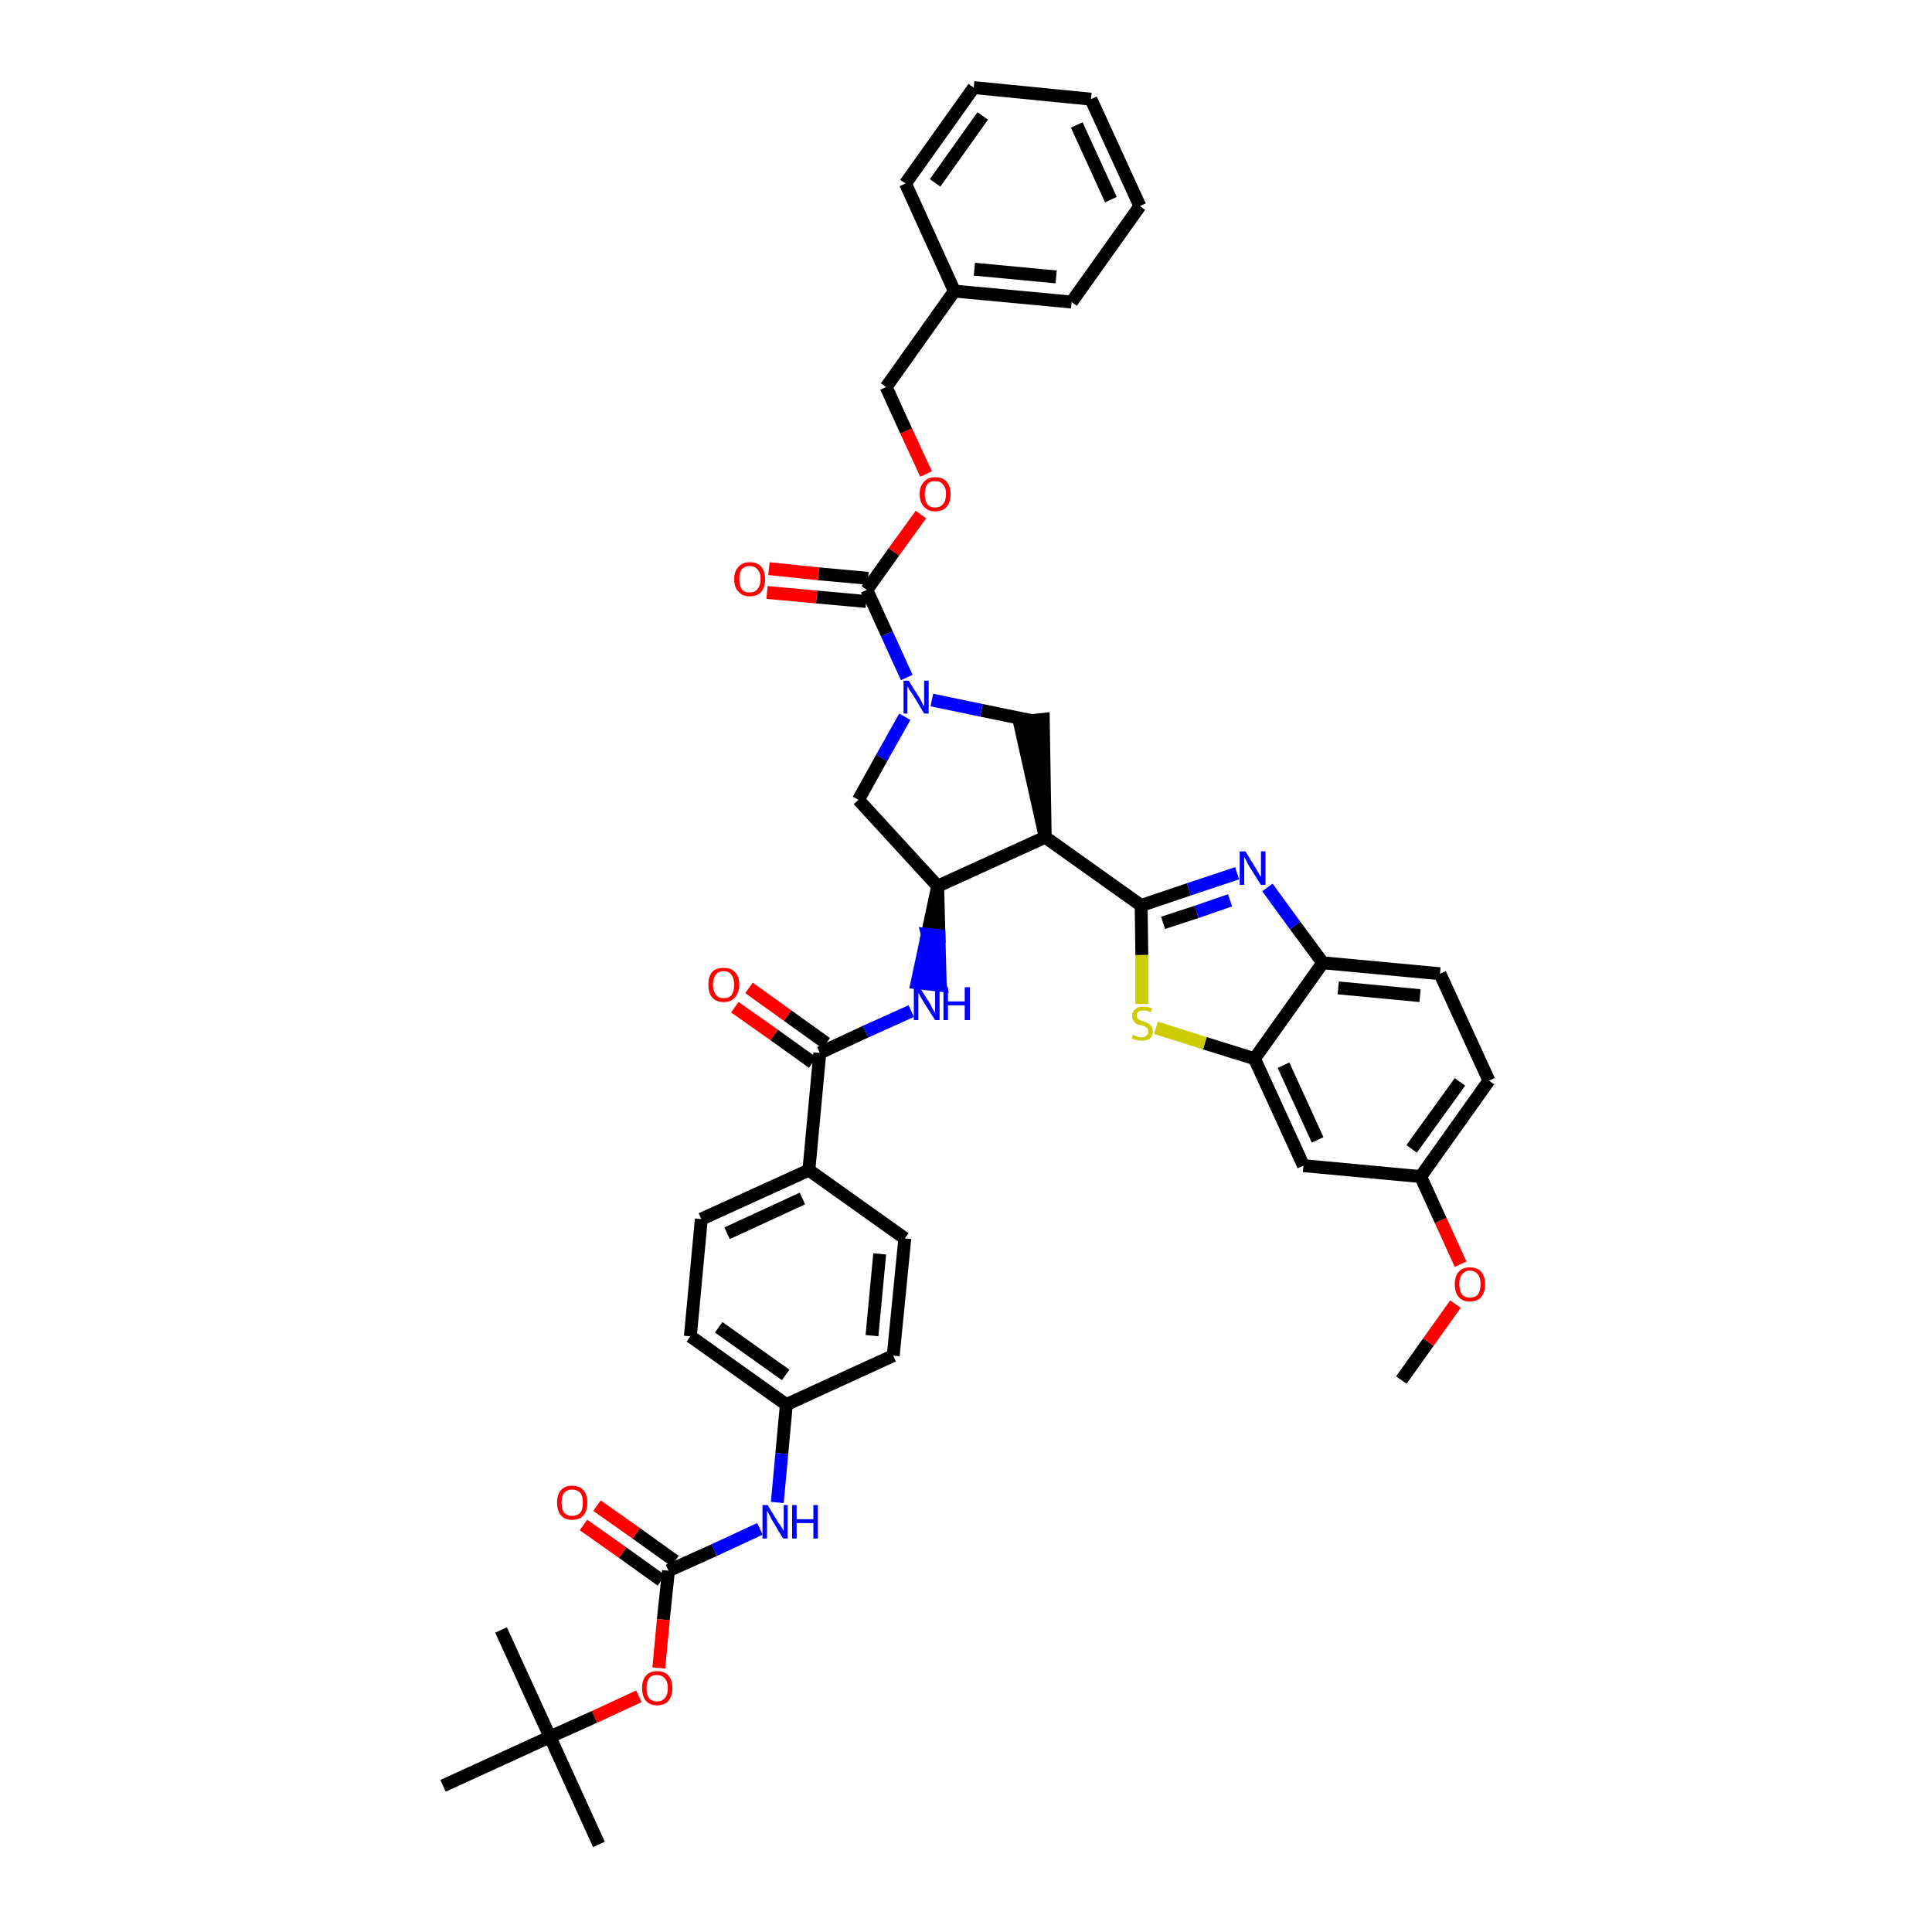 <?xml version='1.0' encoding='iso-8859-1'?>
<svg version='1.1' baseProfile='full'
              xmlns='http://www.w3.org/2000/svg'
                      xmlns:rdkit='http://www.rdkit.org/xml'
                      xmlns:xlink='http://www.w3.org/1999/xlink'
                  xml:space='preserve'
width='300px' height='300px' viewBox='0 0 300 300'>
<!-- END OF HEADER -->
<path class='bond-0 atom-0 atom-1' d='M 217.6,214.3 L 221.8,208.4' style='fill:none;fill-rule:evenodd;stroke:#000000;stroke-width:2.0px;stroke-linecap:butt;stroke-linejoin:miter;stroke-opacity:1' />
<path class='bond-0 atom-0 atom-1' d='M 221.8,208.4 L 226.0,202.5' style='fill:none;fill-rule:evenodd;stroke:#FF0000;stroke-width:2.0px;stroke-linecap:butt;stroke-linejoin:miter;stroke-opacity:1' />
<path class='bond-1 atom-1 atom-2' d='M 226.8,196.3 L 223.7,189.5' style='fill:none;fill-rule:evenodd;stroke:#FF0000;stroke-width:2.0px;stroke-linecap:butt;stroke-linejoin:miter;stroke-opacity:1' />
<path class='bond-1 atom-1 atom-2' d='M 223.7,189.5 L 220.6,182.7' style='fill:none;fill-rule:evenodd;stroke:#000000;stroke-width:2.0px;stroke-linecap:butt;stroke-linejoin:miter;stroke-opacity:1' />
<path class='bond-2 atom-2 atom-3' d='M 220.6,182.7 L 231.2,167.8' style='fill:none;fill-rule:evenodd;stroke:#000000;stroke-width:2.0px;stroke-linecap:butt;stroke-linejoin:miter;stroke-opacity:1' />
<path class='bond-2 atom-2 atom-3' d='M 219.2,178.4 L 226.7,168.0' style='fill:none;fill-rule:evenodd;stroke:#000000;stroke-width:2.0px;stroke-linecap:butt;stroke-linejoin:miter;stroke-opacity:1' />
<path class='bond-42 atom-42 atom-2' d='M 202.4,181.0 L 220.6,182.7' style='fill:none;fill-rule:evenodd;stroke:#000000;stroke-width:2.0px;stroke-linecap:butt;stroke-linejoin:miter;stroke-opacity:1' />
<path class='bond-3 atom-3 atom-4' d='M 231.2,167.8 L 223.6,151.2' style='fill:none;fill-rule:evenodd;stroke:#000000;stroke-width:2.0px;stroke-linecap:butt;stroke-linejoin:miter;stroke-opacity:1' />
<path class='bond-4 atom-4 atom-5' d='M 223.6,151.2 L 205.4,149.5' style='fill:none;fill-rule:evenodd;stroke:#000000;stroke-width:2.0px;stroke-linecap:butt;stroke-linejoin:miter;stroke-opacity:1' />
<path class='bond-4 atom-4 atom-5' d='M 220.5,154.6 L 207.8,153.4' style='fill:none;fill-rule:evenodd;stroke:#000000;stroke-width:2.0px;stroke-linecap:butt;stroke-linejoin:miter;stroke-opacity:1' />
<path class='bond-5 atom-5 atom-6' d='M 205.4,149.5 L 201.1,143.7' style='fill:none;fill-rule:evenodd;stroke:#000000;stroke-width:2.0px;stroke-linecap:butt;stroke-linejoin:miter;stroke-opacity:1' />
<path class='bond-5 atom-5 atom-6' d='M 201.1,143.7 L 196.8,137.8' style='fill:none;fill-rule:evenodd;stroke:#0000FF;stroke-width:2.0px;stroke-linecap:butt;stroke-linejoin:miter;stroke-opacity:1' />
<path class='bond-43 atom-41 atom-5' d='M 194.8,164.4 L 205.4,149.5' style='fill:none;fill-rule:evenodd;stroke:#000000;stroke-width:2.0px;stroke-linecap:butt;stroke-linejoin:miter;stroke-opacity:1' />
<path class='bond-6 atom-6 atom-7' d='M 192.1,135.6 L 184.6,138.1' style='fill:none;fill-rule:evenodd;stroke:#0000FF;stroke-width:2.0px;stroke-linecap:butt;stroke-linejoin:miter;stroke-opacity:1' />
<path class='bond-6 atom-6 atom-7' d='M 184.6,138.1 L 177.2,140.6' style='fill:none;fill-rule:evenodd;stroke:#000000;stroke-width:2.0px;stroke-linecap:butt;stroke-linejoin:miter;stroke-opacity:1' />
<path class='bond-6 atom-6 atom-7' d='M 191.0,139.8 L 185.8,141.6' style='fill:none;fill-rule:evenodd;stroke:#0000FF;stroke-width:2.0px;stroke-linecap:butt;stroke-linejoin:miter;stroke-opacity:1' />
<path class='bond-6 atom-6 atom-7' d='M 185.8,141.6 L 180.6,143.3' style='fill:none;fill-rule:evenodd;stroke:#000000;stroke-width:2.0px;stroke-linecap:butt;stroke-linejoin:miter;stroke-opacity:1' />
<path class='bond-7 atom-7 atom-8' d='M 177.2,140.6 L 162.3,130.0' style='fill:none;fill-rule:evenodd;stroke:#000000;stroke-width:2.0px;stroke-linecap:butt;stroke-linejoin:miter;stroke-opacity:1' />
<path class='bond-39 atom-7 atom-40' d='M 177.2,140.6 L 177.3,148.3' style='fill:none;fill-rule:evenodd;stroke:#000000;stroke-width:2.0px;stroke-linecap:butt;stroke-linejoin:miter;stroke-opacity:1' />
<path class='bond-39 atom-7 atom-40' d='M 177.3,148.3 L 177.3,155.9' style='fill:none;fill-rule:evenodd;stroke:#CCCC00;stroke-width:2.0px;stroke-linecap:butt;stroke-linejoin:miter;stroke-opacity:1' />
<path class='bond-8 atom-8 atom-9' d='M 162.3,130.0 L 162.0,111.7 L 158.3,112.1 Z' style='fill:#000000;fill-rule:evenodd;fill-opacity:1;stroke:#000000;stroke-width:2.0px;stroke-linecap:butt;stroke-linejoin:miter;stroke-opacity:1;' />
<path class='bond-44 atom-22 atom-8' d='M 145.6,137.6 L 162.3,130.0' style='fill:none;fill-rule:evenodd;stroke:#000000;stroke-width:2.0px;stroke-linecap:butt;stroke-linejoin:miter;stroke-opacity:1' />
<path class='bond-9 atom-9 atom-10' d='M 160.2,111.9 L 152.4,110.3' style='fill:none;fill-rule:evenodd;stroke:#000000;stroke-width:2.0px;stroke-linecap:butt;stroke-linejoin:miter;stroke-opacity:1' />
<path class='bond-9 atom-9 atom-10' d='M 152.4,110.3 L 144.7,108.7' style='fill:none;fill-rule:evenodd;stroke:#0000FF;stroke-width:2.0px;stroke-linecap:butt;stroke-linejoin:miter;stroke-opacity:1' />
<path class='bond-10 atom-10 atom-11' d='M 140.8,105.2 L 137.7,98.4' style='fill:none;fill-rule:evenodd;stroke:#0000FF;stroke-width:2.0px;stroke-linecap:butt;stroke-linejoin:miter;stroke-opacity:1' />
<path class='bond-10 atom-10 atom-11' d='M 137.7,98.4 L 134.6,91.6' style='fill:none;fill-rule:evenodd;stroke:#000000;stroke-width:2.0px;stroke-linecap:butt;stroke-linejoin:miter;stroke-opacity:1' />
<path class='bond-20 atom-10 atom-21' d='M 140.5,111.3 L 136.9,117.7' style='fill:none;fill-rule:evenodd;stroke:#0000FF;stroke-width:2.0px;stroke-linecap:butt;stroke-linejoin:miter;stroke-opacity:1' />
<path class='bond-20 atom-10 atom-21' d='M 136.9,117.7 L 133.3,124.2' style='fill:none;fill-rule:evenodd;stroke:#000000;stroke-width:2.0px;stroke-linecap:butt;stroke-linejoin:miter;stroke-opacity:1' />
<path class='bond-11 atom-11 atom-12' d='M 134.8,89.8 L 127.1,89.1' style='fill:none;fill-rule:evenodd;stroke:#000000;stroke-width:2.0px;stroke-linecap:butt;stroke-linejoin:miter;stroke-opacity:1' />
<path class='bond-11 atom-11 atom-12' d='M 127.1,89.1 L 119.4,88.3' style='fill:none;fill-rule:evenodd;stroke:#FF0000;stroke-width:2.0px;stroke-linecap:butt;stroke-linejoin:miter;stroke-opacity:1' />
<path class='bond-11 atom-11 atom-12' d='M 134.5,93.4 L 126.8,92.7' style='fill:none;fill-rule:evenodd;stroke:#000000;stroke-width:2.0px;stroke-linecap:butt;stroke-linejoin:miter;stroke-opacity:1' />
<path class='bond-11 atom-11 atom-12' d='M 126.8,92.7 L 119.1,92.0' style='fill:none;fill-rule:evenodd;stroke:#FF0000;stroke-width:2.0px;stroke-linecap:butt;stroke-linejoin:miter;stroke-opacity:1' />
<path class='bond-12 atom-11 atom-13' d='M 134.6,91.6 L 138.8,85.7' style='fill:none;fill-rule:evenodd;stroke:#000000;stroke-width:2.0px;stroke-linecap:butt;stroke-linejoin:miter;stroke-opacity:1' />
<path class='bond-12 atom-11 atom-13' d='M 138.8,85.7 L 143.0,79.9' style='fill:none;fill-rule:evenodd;stroke:#FF0000;stroke-width:2.0px;stroke-linecap:butt;stroke-linejoin:miter;stroke-opacity:1' />
<path class='bond-13 atom-13 atom-14' d='M 143.8,73.6 L 140.7,66.9' style='fill:none;fill-rule:evenodd;stroke:#FF0000;stroke-width:2.0px;stroke-linecap:butt;stroke-linejoin:miter;stroke-opacity:1' />
<path class='bond-13 atom-13 atom-14' d='M 140.7,66.9 L 137.6,60.1' style='fill:none;fill-rule:evenodd;stroke:#000000;stroke-width:2.0px;stroke-linecap:butt;stroke-linejoin:miter;stroke-opacity:1' />
<path class='bond-14 atom-14 atom-15' d='M 137.6,60.1 L 148.2,45.2' style='fill:none;fill-rule:evenodd;stroke:#000000;stroke-width:2.0px;stroke-linecap:butt;stroke-linejoin:miter;stroke-opacity:1' />
<path class='bond-15 atom-15 atom-16' d='M 148.2,45.2 L 166.4,46.9' style='fill:none;fill-rule:evenodd;stroke:#000000;stroke-width:2.0px;stroke-linecap:butt;stroke-linejoin:miter;stroke-opacity:1' />
<path class='bond-15 atom-15 atom-16' d='M 151.3,41.8 L 164.0,43.0' style='fill:none;fill-rule:evenodd;stroke:#000000;stroke-width:2.0px;stroke-linecap:butt;stroke-linejoin:miter;stroke-opacity:1' />
<path class='bond-46 atom-20 atom-15' d='M 140.6,28.5 L 148.2,45.2' style='fill:none;fill-rule:evenodd;stroke:#000000;stroke-width:2.0px;stroke-linecap:butt;stroke-linejoin:miter;stroke-opacity:1' />
<path class='bond-16 atom-16 atom-17' d='M 166.4,46.9 L 177.0,32.0' style='fill:none;fill-rule:evenodd;stroke:#000000;stroke-width:2.0px;stroke-linecap:butt;stroke-linejoin:miter;stroke-opacity:1' />
<path class='bond-17 atom-17 atom-18' d='M 177.0,32.0 L 169.4,15.4' style='fill:none;fill-rule:evenodd;stroke:#000000;stroke-width:2.0px;stroke-linecap:butt;stroke-linejoin:miter;stroke-opacity:1' />
<path class='bond-17 atom-17 atom-18' d='M 172.5,31.0 L 167.2,19.4' style='fill:none;fill-rule:evenodd;stroke:#000000;stroke-width:2.0px;stroke-linecap:butt;stroke-linejoin:miter;stroke-opacity:1' />
<path class='bond-18 atom-18 atom-19' d='M 169.4,15.4 L 151.2,13.6' style='fill:none;fill-rule:evenodd;stroke:#000000;stroke-width:2.0px;stroke-linecap:butt;stroke-linejoin:miter;stroke-opacity:1' />
<path class='bond-19 atom-19 atom-20' d='M 151.2,13.6 L 140.6,28.5' style='fill:none;fill-rule:evenodd;stroke:#000000;stroke-width:2.0px;stroke-linecap:butt;stroke-linejoin:miter;stroke-opacity:1' />
<path class='bond-19 atom-19 atom-20' d='M 152.6,18.0 L 145.2,28.4' style='fill:none;fill-rule:evenodd;stroke:#000000;stroke-width:2.0px;stroke-linecap:butt;stroke-linejoin:miter;stroke-opacity:1' />
<path class='bond-21 atom-21 atom-22' d='M 133.3,124.2 L 145.6,137.6' style='fill:none;fill-rule:evenodd;stroke:#000000;stroke-width:2.0px;stroke-linecap:butt;stroke-linejoin:miter;stroke-opacity:1' />
<path class='bond-22 atom-22 atom-23' d='M 145.6,137.6 L 144.0,145.1 L 145.8,145.3 Z' style='fill:#000000;fill-rule:evenodd;fill-opacity:1;stroke:#000000;stroke-width:2.0px;stroke-linecap:butt;stroke-linejoin:miter;stroke-opacity:1;' />
<path class='bond-22 atom-22 atom-23' d='M 144.0,145.1 L 146.0,153.0 L 142.4,152.6 Z' style='fill:#0000FF;fill-rule:evenodd;fill-opacity:1;stroke:#0000FF;stroke-width:2.0px;stroke-linecap:butt;stroke-linejoin:miter;stroke-opacity:1;' />
<path class='bond-22 atom-22 atom-23' d='M 144.0,145.1 L 145.8,145.3 L 146.0,153.0 Z' style='fill:#0000FF;fill-rule:evenodd;fill-opacity:1;stroke:#0000FF;stroke-width:2.0px;stroke-linecap:butt;stroke-linejoin:miter;stroke-opacity:1;' />
<path class='bond-23 atom-23 atom-24' d='M 141.5,157.0 L 134.4,160.2' style='fill:none;fill-rule:evenodd;stroke:#0000FF;stroke-width:2.0px;stroke-linecap:butt;stroke-linejoin:miter;stroke-opacity:1' />
<path class='bond-23 atom-23 atom-24' d='M 134.4,160.2 L 127.3,163.5' style='fill:none;fill-rule:evenodd;stroke:#000000;stroke-width:2.0px;stroke-linecap:butt;stroke-linejoin:miter;stroke-opacity:1' />
<path class='bond-24 atom-24 atom-25' d='M 128.3,162.0 L 122.3,157.7' style='fill:none;fill-rule:evenodd;stroke:#000000;stroke-width:2.0px;stroke-linecap:butt;stroke-linejoin:miter;stroke-opacity:1' />
<path class='bond-24 atom-24 atom-25' d='M 122.3,157.7 L 116.3,153.4' style='fill:none;fill-rule:evenodd;stroke:#FF0000;stroke-width:2.0px;stroke-linecap:butt;stroke-linejoin:miter;stroke-opacity:1' />
<path class='bond-24 atom-24 atom-25' d='M 126.2,165.0 L 120.2,160.7' style='fill:none;fill-rule:evenodd;stroke:#000000;stroke-width:2.0px;stroke-linecap:butt;stroke-linejoin:miter;stroke-opacity:1' />
<path class='bond-24 atom-24 atom-25' d='M 120.2,160.7 L 114.1,156.4' style='fill:none;fill-rule:evenodd;stroke:#FF0000;stroke-width:2.0px;stroke-linecap:butt;stroke-linejoin:miter;stroke-opacity:1' />
<path class='bond-25 atom-24 atom-26' d='M 127.3,163.5 L 125.6,181.7' style='fill:none;fill-rule:evenodd;stroke:#000000;stroke-width:2.0px;stroke-linecap:butt;stroke-linejoin:miter;stroke-opacity:1' />
<path class='bond-26 atom-26 atom-27' d='M 125.6,181.7 L 108.9,189.3' style='fill:none;fill-rule:evenodd;stroke:#000000;stroke-width:2.0px;stroke-linecap:butt;stroke-linejoin:miter;stroke-opacity:1' />
<path class='bond-26 atom-26 atom-27' d='M 124.6,186.1 L 112.9,191.5' style='fill:none;fill-rule:evenodd;stroke:#000000;stroke-width:2.0px;stroke-linecap:butt;stroke-linejoin:miter;stroke-opacity:1' />
<path class='bond-45 atom-39 atom-26' d='M 140.5,192.3 L 125.6,181.7' style='fill:none;fill-rule:evenodd;stroke:#000000;stroke-width:2.0px;stroke-linecap:butt;stroke-linejoin:miter;stroke-opacity:1' />
<path class='bond-27 atom-27 atom-28' d='M 108.9,189.3 L 107.2,207.5' style='fill:none;fill-rule:evenodd;stroke:#000000;stroke-width:2.0px;stroke-linecap:butt;stroke-linejoin:miter;stroke-opacity:1' />
<path class='bond-28 atom-28 atom-29' d='M 107.2,207.5 L 122.1,218.1' style='fill:none;fill-rule:evenodd;stroke:#000000;stroke-width:2.0px;stroke-linecap:butt;stroke-linejoin:miter;stroke-opacity:1' />
<path class='bond-28 atom-28 atom-29' d='M 111.6,206.1 L 122.0,213.5' style='fill:none;fill-rule:evenodd;stroke:#000000;stroke-width:2.0px;stroke-linecap:butt;stroke-linejoin:miter;stroke-opacity:1' />
<path class='bond-29 atom-29 atom-30' d='M 122.1,218.1 L 121.4,225.7' style='fill:none;fill-rule:evenodd;stroke:#000000;stroke-width:2.0px;stroke-linecap:butt;stroke-linejoin:miter;stroke-opacity:1' />
<path class='bond-29 atom-29 atom-30' d='M 121.4,225.7 L 120.7,233.3' style='fill:none;fill-rule:evenodd;stroke:#0000FF;stroke-width:2.0px;stroke-linecap:butt;stroke-linejoin:miter;stroke-opacity:1' />
<path class='bond-37 atom-29 atom-38' d='M 122.1,218.1 L 138.7,210.5' style='fill:none;fill-rule:evenodd;stroke:#000000;stroke-width:2.0px;stroke-linecap:butt;stroke-linejoin:miter;stroke-opacity:1' />
<path class='bond-30 atom-30 atom-31' d='M 118.0,237.4 L 110.9,240.7' style='fill:none;fill-rule:evenodd;stroke:#0000FF;stroke-width:2.0px;stroke-linecap:butt;stroke-linejoin:miter;stroke-opacity:1' />
<path class='bond-30 atom-30 atom-31' d='M 110.9,240.7 L 103.8,243.9' style='fill:none;fill-rule:evenodd;stroke:#000000;stroke-width:2.0px;stroke-linecap:butt;stroke-linejoin:miter;stroke-opacity:1' />
<path class='bond-31 atom-31 atom-32' d='M 104.8,242.4 L 98.8,238.1' style='fill:none;fill-rule:evenodd;stroke:#000000;stroke-width:2.0px;stroke-linecap:butt;stroke-linejoin:miter;stroke-opacity:1' />
<path class='bond-31 atom-31 atom-32' d='M 98.8,238.1 L 92.7,233.8' style='fill:none;fill-rule:evenodd;stroke:#FF0000;stroke-width:2.0px;stroke-linecap:butt;stroke-linejoin:miter;stroke-opacity:1' />
<path class='bond-31 atom-31 atom-32' d='M 102.7,245.4 L 96.7,241.1' style='fill:none;fill-rule:evenodd;stroke:#000000;stroke-width:2.0px;stroke-linecap:butt;stroke-linejoin:miter;stroke-opacity:1' />
<path class='bond-31 atom-31 atom-32' d='M 96.7,241.1 L 90.6,236.8' style='fill:none;fill-rule:evenodd;stroke:#FF0000;stroke-width:2.0px;stroke-linecap:butt;stroke-linejoin:miter;stroke-opacity:1' />
<path class='bond-32 atom-31 atom-33' d='M 103.8,243.9 L 103.0,251.5' style='fill:none;fill-rule:evenodd;stroke:#000000;stroke-width:2.0px;stroke-linecap:butt;stroke-linejoin:miter;stroke-opacity:1' />
<path class='bond-32 atom-31 atom-33' d='M 103.0,251.5 L 102.3,259.0' style='fill:none;fill-rule:evenodd;stroke:#FF0000;stroke-width:2.0px;stroke-linecap:butt;stroke-linejoin:miter;stroke-opacity:1' />
<path class='bond-33 atom-33 atom-34' d='M 99.2,263.4 L 92.3,266.6' style='fill:none;fill-rule:evenodd;stroke:#FF0000;stroke-width:2.0px;stroke-linecap:butt;stroke-linejoin:miter;stroke-opacity:1' />
<path class='bond-33 atom-33 atom-34' d='M 92.3,266.6 L 85.4,269.7' style='fill:none;fill-rule:evenodd;stroke:#000000;stroke-width:2.0px;stroke-linecap:butt;stroke-linejoin:miter;stroke-opacity:1' />
<path class='bond-34 atom-34 atom-35' d='M 85.4,269.7 L 93.0,286.4' style='fill:none;fill-rule:evenodd;stroke:#000000;stroke-width:2.0px;stroke-linecap:butt;stroke-linejoin:miter;stroke-opacity:1' />
<path class='bond-35 atom-34 atom-36' d='M 85.4,269.7 L 77.8,253.1' style='fill:none;fill-rule:evenodd;stroke:#000000;stroke-width:2.0px;stroke-linecap:butt;stroke-linejoin:miter;stroke-opacity:1' />
<path class='bond-36 atom-34 atom-37' d='M 85.4,269.7 L 68.8,277.3' style='fill:none;fill-rule:evenodd;stroke:#000000;stroke-width:2.0px;stroke-linecap:butt;stroke-linejoin:miter;stroke-opacity:1' />
<path class='bond-38 atom-38 atom-39' d='M 138.7,210.5 L 140.5,192.3' style='fill:none;fill-rule:evenodd;stroke:#000000;stroke-width:2.0px;stroke-linecap:butt;stroke-linejoin:miter;stroke-opacity:1' />
<path class='bond-38 atom-38 atom-39' d='M 135.4,207.4 L 136.6,194.7' style='fill:none;fill-rule:evenodd;stroke:#000000;stroke-width:2.0px;stroke-linecap:butt;stroke-linejoin:miter;stroke-opacity:1' />
<path class='bond-40 atom-40 atom-41' d='M 179.5,159.6 L 187.1,162.0' style='fill:none;fill-rule:evenodd;stroke:#CCCC00;stroke-width:2.0px;stroke-linecap:butt;stroke-linejoin:miter;stroke-opacity:1' />
<path class='bond-40 atom-40 atom-41' d='M 187.1,162.0 L 194.8,164.4' style='fill:none;fill-rule:evenodd;stroke:#000000;stroke-width:2.0px;stroke-linecap:butt;stroke-linejoin:miter;stroke-opacity:1' />
<path class='bond-41 atom-41 atom-42' d='M 194.8,164.4 L 202.4,181.0' style='fill:none;fill-rule:evenodd;stroke:#000000;stroke-width:2.0px;stroke-linecap:butt;stroke-linejoin:miter;stroke-opacity:1' />
<path class='bond-41 atom-41 atom-42' d='M 199.3,165.4 L 204.6,177.0' style='fill:none;fill-rule:evenodd;stroke:#000000;stroke-width:2.0px;stroke-linecap:butt;stroke-linejoin:miter;stroke-opacity:1' />
<path  class='atom-1' d='M 225.9 199.4
Q 225.9 198.2, 226.5 197.5
Q 227.1 196.8, 228.2 196.8
Q 229.4 196.8, 230.0 197.5
Q 230.6 198.2, 230.6 199.4
Q 230.6 200.7, 230.0 201.4
Q 229.4 202.1, 228.2 202.1
Q 227.1 202.1, 226.5 201.4
Q 225.9 200.7, 225.9 199.4
M 228.2 201.5
Q 229.0 201.5, 229.5 201.0
Q 229.9 200.4, 229.9 199.4
Q 229.9 198.4, 229.5 197.9
Q 229.0 197.3, 228.2 197.3
Q 227.5 197.3, 227.0 197.9
Q 226.6 198.4, 226.6 199.4
Q 226.6 200.4, 227.0 201.0
Q 227.5 201.5, 228.2 201.5
' fill='#FF0000'/>
<path  class='atom-6' d='M 193.4 132.2
L 195.1 135.0
Q 195.2 135.2, 195.5 135.7
Q 195.8 136.2, 195.8 136.2
L 195.8 132.2
L 196.5 132.2
L 196.5 137.4
L 195.8 137.4
L 193.9 134.4
Q 193.7 134.0, 193.5 133.6
Q 193.3 133.2, 193.2 133.1
L 193.2 137.4
L 192.5 137.4
L 192.5 132.2
L 193.4 132.2
' fill='#0000FF'/>
<path  class='atom-10' d='M 141.1 105.7
L 142.8 108.4
Q 143.0 108.7, 143.2 109.2
Q 143.5 109.7, 143.5 109.7
L 143.5 105.7
L 144.2 105.7
L 144.2 110.8
L 143.5 110.8
L 141.7 107.8
Q 141.5 107.5, 141.2 107.1
Q 141.0 106.7, 140.9 106.6
L 140.9 110.8
L 140.3 110.8
L 140.3 105.7
L 141.1 105.7
' fill='#0000FF'/>
<path  class='atom-12' d='M 114.0 89.9
Q 114.0 88.7, 114.7 88.0
Q 115.3 87.3, 116.4 87.3
Q 117.6 87.3, 118.2 88.0
Q 118.8 88.7, 118.8 89.9
Q 118.8 91.2, 118.2 91.9
Q 117.6 92.6, 116.4 92.6
Q 115.3 92.6, 114.7 91.9
Q 114.0 91.2, 114.0 89.9
M 116.4 92.0
Q 117.2 92.0, 117.6 91.5
Q 118.1 90.9, 118.1 89.9
Q 118.1 88.9, 117.6 88.4
Q 117.2 87.9, 116.4 87.9
Q 115.6 87.9, 115.2 88.4
Q 114.8 88.9, 114.8 89.9
Q 114.8 91.0, 115.2 91.5
Q 115.6 92.0, 116.4 92.0
' fill='#FF0000'/>
<path  class='atom-13' d='M 142.8 76.7
Q 142.8 75.5, 143.5 74.8
Q 144.1 74.1, 145.2 74.1
Q 146.4 74.1, 147.0 74.8
Q 147.6 75.5, 147.6 76.7
Q 147.6 78.0, 147.0 78.7
Q 146.4 79.4, 145.2 79.4
Q 144.1 79.4, 143.5 78.7
Q 142.8 78.0, 142.8 76.7
M 145.2 78.8
Q 146.0 78.8, 146.4 78.3
Q 146.9 77.8, 146.9 76.7
Q 146.9 75.7, 146.4 75.2
Q 146.0 74.7, 145.2 74.7
Q 144.4 74.7, 144.0 75.2
Q 143.6 75.7, 143.6 76.7
Q 143.6 77.8, 144.0 78.3
Q 144.4 78.8, 145.2 78.8
' fill='#FF0000'/>
<path  class='atom-23' d='M 142.8 153.3
L 144.5 156.0
Q 144.6 156.3, 144.9 156.8
Q 145.2 157.3, 145.2 157.3
L 145.2 153.3
L 145.9 153.3
L 145.9 158.4
L 145.2 158.4
L 143.3 155.4
Q 143.1 155.1, 142.9 154.7
Q 142.7 154.3, 142.6 154.2
L 142.6 158.4
L 141.9 158.4
L 141.9 153.3
L 142.8 153.3
' fill='#0000FF'/>
<path  class='atom-23' d='M 146.5 153.3
L 147.2 153.3
L 147.2 155.5
L 149.8 155.5
L 149.8 153.3
L 150.6 153.3
L 150.6 158.4
L 149.8 158.4
L 149.8 156.1
L 147.2 156.1
L 147.2 158.4
L 146.5 158.4
L 146.5 153.3
' fill='#0000FF'/>
<path  class='atom-25' d='M 110.0 152.9
Q 110.0 151.6, 110.6 150.9
Q 111.2 150.3, 112.4 150.3
Q 113.5 150.3, 114.1 150.9
Q 114.8 151.6, 114.8 152.9
Q 114.8 154.1, 114.1 154.9
Q 113.5 155.6, 112.4 155.6
Q 111.2 155.6, 110.6 154.9
Q 110.0 154.2, 110.0 152.9
M 112.4 155.0
Q 113.2 155.0, 113.6 154.5
Q 114.0 153.9, 114.0 152.9
Q 114.0 151.9, 113.6 151.4
Q 113.2 150.8, 112.4 150.8
Q 111.6 150.8, 111.2 151.3
Q 110.7 151.9, 110.7 152.9
Q 110.7 153.9, 111.2 154.5
Q 111.6 155.0, 112.4 155.0
' fill='#FF0000'/>
<path  class='atom-30' d='M 119.2 233.7
L 120.9 236.5
Q 121.1 236.7, 121.4 237.2
Q 121.6 237.7, 121.7 237.7
L 121.7 233.7
L 122.3 233.7
L 122.3 238.9
L 121.6 238.9
L 119.8 235.9
Q 119.6 235.5, 119.4 235.1
Q 119.2 234.7, 119.1 234.6
L 119.1 238.9
L 118.4 238.9
L 118.4 233.7
L 119.2 233.7
' fill='#0000FF'/>
<path  class='atom-30' d='M 123.0 233.7
L 123.7 233.7
L 123.7 235.9
L 126.3 235.9
L 126.3 233.7
L 127.0 233.7
L 127.0 238.9
L 126.3 238.9
L 126.3 236.5
L 123.7 236.5
L 123.7 238.9
L 123.0 238.9
L 123.0 233.7
' fill='#0000FF'/>
<path  class='atom-32' d='M 86.5 233.3
Q 86.5 232.1, 87.1 231.4
Q 87.7 230.7, 88.8 230.7
Q 90.0 230.7, 90.6 231.4
Q 91.2 232.1, 91.2 233.3
Q 91.2 234.6, 90.6 235.3
Q 90.0 236.0, 88.8 236.0
Q 87.7 236.0, 87.1 235.3
Q 86.5 234.6, 86.5 233.3
M 88.8 235.4
Q 89.6 235.4, 90.1 234.9
Q 90.5 234.4, 90.5 233.3
Q 90.5 232.3, 90.1 231.8
Q 89.6 231.3, 88.8 231.3
Q 88.1 231.3, 87.6 231.8
Q 87.2 232.3, 87.2 233.3
Q 87.2 234.4, 87.6 234.9
Q 88.1 235.4, 88.8 235.4
' fill='#FF0000'/>
<path  class='atom-33' d='M 99.7 262.1
Q 99.7 260.9, 100.3 260.2
Q 100.9 259.5, 102.0 259.5
Q 103.2 259.5, 103.8 260.2
Q 104.4 260.9, 104.4 262.1
Q 104.4 263.4, 103.8 264.1
Q 103.2 264.8, 102.0 264.8
Q 100.9 264.8, 100.3 264.1
Q 99.7 263.4, 99.7 262.1
M 102.0 264.2
Q 102.8 264.2, 103.2 263.7
Q 103.7 263.2, 103.7 262.1
Q 103.7 261.1, 103.2 260.6
Q 102.8 260.1, 102.0 260.1
Q 101.2 260.1, 100.8 260.6
Q 100.4 261.1, 100.4 262.1
Q 100.4 263.2, 100.8 263.7
Q 101.2 264.2, 102.0 264.2
' fill='#FF0000'/>
<path  class='atom-40' d='M 175.9 160.7
Q 176.0 160.7, 176.2 160.8
Q 176.4 160.9, 176.7 161.0
Q 177.0 161.1, 177.2 161.1
Q 177.7 161.1, 178.0 160.8
Q 178.3 160.6, 178.3 160.2
Q 178.3 159.9, 178.2 159.7
Q 178.0 159.5, 177.8 159.4
Q 177.6 159.3, 177.2 159.2
Q 176.7 159.1, 176.5 159.0
Q 176.2 158.8, 176.0 158.5
Q 175.8 158.3, 175.8 157.8
Q 175.8 157.1, 176.3 156.7
Q 176.7 156.3, 177.6 156.3
Q 178.2 156.3, 178.9 156.6
L 178.7 157.2
Q 178.1 156.9, 177.6 156.9
Q 177.1 156.9, 176.8 157.1
Q 176.5 157.3, 176.5 157.7
Q 176.5 158.0, 176.7 158.2
Q 176.8 158.3, 177.0 158.4
Q 177.2 158.5, 177.6 158.6
Q 178.1 158.8, 178.3 158.9
Q 178.6 159.1, 178.8 159.4
Q 179.0 159.7, 179.0 160.2
Q 179.0 160.9, 178.5 161.3
Q 178.1 161.6, 177.3 161.6
Q 176.8 161.6, 176.5 161.5
Q 176.1 161.4, 175.7 161.3
L 175.9 160.7
' fill='#CCCC00'/>
</svg>
